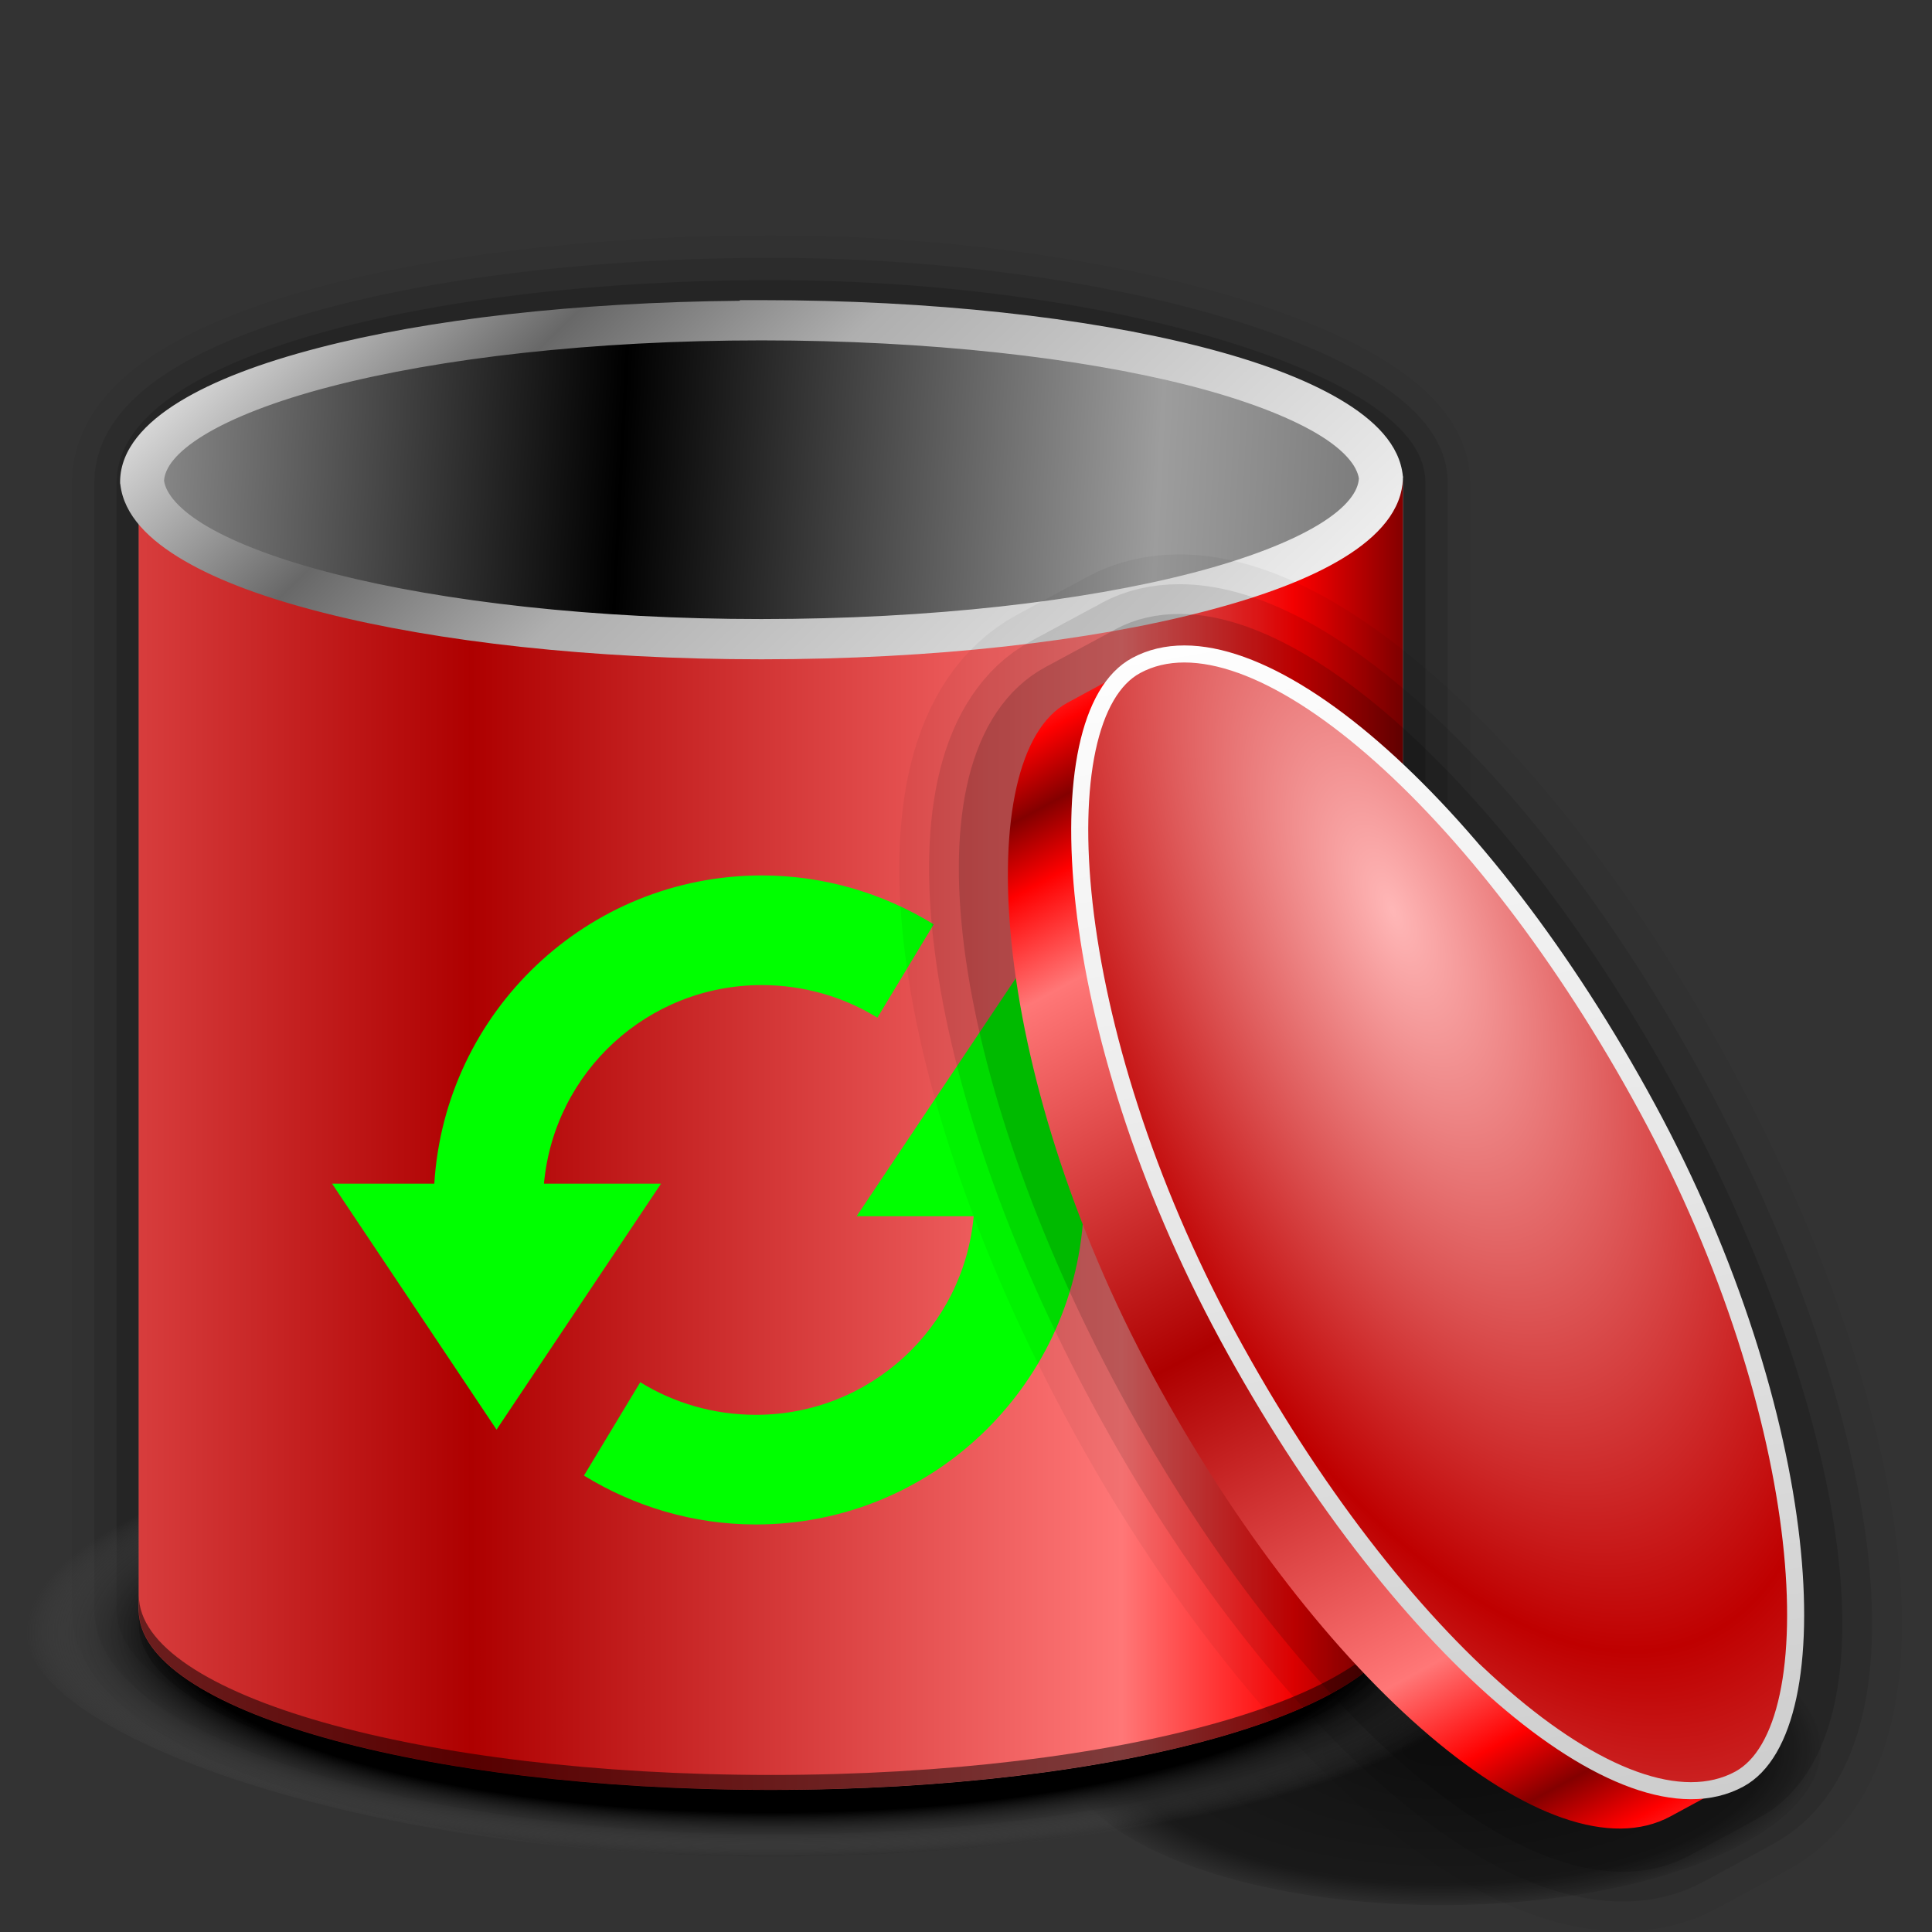 <?xml version="1.0" encoding="UTF-8" standalone="no"?>
<!-- Created with Inkscape (http://www.inkscape.org/) -->

<svg
   xmlns:dc="http://purl.org/dc/elements/1.1/"
   xmlns:cc="http://creativecommons.org/ns#"
   xmlns:rdf="http://www.w3.org/1999/02/22-rdf-syntax-ns#"
   xmlns:svg="http://www.w3.org/2000/svg"
   xmlns="http://www.w3.org/2000/svg"
   xmlns:xlink="http://www.w3.org/1999/xlink"
   xmlns:sodipodi="http://sodipodi.sourceforge.net/DTD/sodipodi-0.dtd"
   xmlns:inkscape="http://www.inkscape.org/namespaces/inkscape"
   id="svg2746"
   sodipodi:version="0.32"
   inkscape:version="0.48.3.1 r9886"
   width="256"
   height="256"
   version="1.0"
   sodipodi:docname="trash-empty.svg"
   inkscape:output_extension="org.inkscape.output.svg.inkscape">
  <rect width="100%" height="100%" fill="#333333" stroke="none"/>
  <defs
     id="defs2749">
    <linearGradient
       id="linearGradient3955">
      <stop
         id="stop3957"
         offset="0"
         style="stop-color:#ffffff;stop-opacity:1" />
      <stop
         style="stop-color:#afafaf;stop-opacity:1"
         offset="0.564"
         id="stop3959" />
      <stop
         id="stop3961"
         offset="0.745"
         style="stop-color:#686868;stop-opacity:1" />
      <stop
         id="stop3963"
         offset="1"
         style="stop-color:#ffffff;stop-opacity:1;" />
    </linearGradient>
    <linearGradient
       id="linearGradient3864">
      <stop
         style="stop-color:#000000;stop-opacity:1;"
         offset="0"
         id="stop3866" />
      <stop
         id="stop3868"
         offset="0.66"
         style="stop-color:#9d9d9d;stop-opacity:1;" />
      <stop
         style="stop-color:#717171;stop-opacity:1;"
         offset="1"
         id="stop3870" />
    </linearGradient>
    <linearGradient
       id="linearGradient3345">
      <stop
         style="stop-color:#000000;stop-opacity:0.657"
         offset="0"
         id="stop3347" />
      <stop
         id="stop3353"
         offset="0.835"
         style="stop-color:#000000;stop-opacity:0.498;" />
      <stop
         style="stop-color:#000000;stop-opacity:0;"
         offset="1"
         id="stop3349" />
    </linearGradient>
    <linearGradient
       id="linearGradient3600">
      <stop
         style="stop-color:#000000;stop-opacity:1;"
         offset="0"
         id="stop3602" />
      <stop
         id="stop3608"
         offset="0.803"
         style="stop-color:#000000;stop-opacity:1;" />
      <stop
         style="stop-color:#686868;stop-opacity:0;"
         offset="1"
         id="stop3604" />
    </linearGradient>
    <linearGradient
       id="linearGradient3573"
       inkscape:collect="always">
      <stop
         id="stop3575"
         offset="0"
         style="stop-color:#ffffff;stop-opacity:1" />
      <stop
         id="stop3577"
         offset="1"
         style="stop-color:#c3c3c3;stop-opacity:1" />
    </linearGradient>
    <linearGradient
       id="linearGradient3561">
      <stop
         id="stop3563"
         offset="0"
         style="stop-color:#ffb7b7;stop-opacity:1;" />
      <stop
         style="stop-color:#bf0000;stop-opacity:1;"
         offset="1"
         id="stop3565" />
    </linearGradient>
    <linearGradient
       id="linearGradient3545">
      <stop
         style="stop-color:#ae0000;stop-opacity:1;"
         offset="0"
         id="stop3547" />
      <stop
         id="stop3553"
         offset="0.698"
         style="stop-color:#ff7777;stop-opacity:1;" />
      <stop
         style="stop-color:#ff0000;stop-opacity:1;"
         offset="0.882"
         id="stop3555" />
      <stop
         style="stop-color:#840000;stop-opacity:1;"
         offset="1"
         id="stop3549" />
    </linearGradient>
    <linearGradient
       inkscape:collect="always"
       xlink:href="#linearGradient3955"
       id="linearGradient4501"
       gradientUnits="userSpaceOnUse"
       gradientTransform="matrix(0.966,0,0,0.888,160.744,-71.034)"
       x1="-28.313"
       y1="242.766"
       x2="-147.417"
       y2="128.519" />
    <linearGradient
       inkscape:collect="always"
       xlink:href="#linearGradient3545"
       id="linearGradient4680"
       gradientUnits="userSpaceOnUse"
       gradientTransform="matrix(2.389,0,0,2.389,-23.042,-51.873)"
       spreadMethod="reflect"
       x1="57.305"
       y1="74.176"
       x2="83.273"
       y2="74.176" />
    <radialGradient
       inkscape:collect="always"
       xlink:href="#linearGradient3561"
       id="radialGradient4684"
       gradientUnits="userSpaceOnUse"
       gradientTransform="matrix(2.924,0.292,-0.131,1.308,-43.103,-18.66)"
       spreadMethod="reflect"
       cx="43.48"
       cy="24.446"
       fx="43.48"
       fy="24.446"
       r="30.124" />
    <linearGradient
       inkscape:collect="always"
       xlink:href="#linearGradient3573"
       id="linearGradient4686"
       gradientUnits="userSpaceOnUse"
       gradientTransform="matrix(2.389,0,0,2.389,-23.042,-51.873)"
       spreadMethod="reflect"
       x1="27.182"
       y1="33.267"
       x2="94.084"
       y2="55.805" />
    <linearGradient
       inkscape:collect="always"
       xlink:href="#linearGradient3545"
       id="linearGradient4705"
       gradientUnits="userSpaceOnUse"
       gradientTransform="matrix(2.818,0,0,2.067,-59.335,-14.717)"
       spreadMethod="reflect"
       x1="43.257"
       y1="74.176"
       x2="87.029"
       y2="74.176" />
    <linearGradient
       inkscape:collect="always"
       xlink:href="#linearGradient3864"
       id="linearGradient4755"
       gradientUnits="userSpaceOnUse"
       gradientTransform="matrix(2.818,0,0,2.067,-59.312,-14.73)"
       spreadMethod="reflect"
       x1="48.747"
       y1="77.276"
       x2="87.019"
       y2="78.714" />
    <radialGradient
       inkscape:collect="always"
       xlink:href="#linearGradient3600"
       id="radialGradient4759"
       gradientUnits="userSpaceOnUse"
       gradientTransform="matrix(3.098,0,0,0.931,-76.754,112.91)"
       cx="57.779"
       cy="111.094"
       fx="57.779"
       fy="111.094"
       r="31.873" />
    <radialGradient
       inkscape:collect="always"
       xlink:href="#linearGradient3345"
       id="radialGradient4764"
       gradientUnits="userSpaceOnUse"
       gradientTransform="matrix(1,0,0,0.421,0,131.289)"
       cx="210.244"
       cy="226.575"
       fx="210.244"
       fy="226.575"
       r="40.371" />
  </defs>
  <sodipodi:namedview
     inkscape:window-height="553"
     inkscape:window-width="1024"
     inkscape:pageshadow="2"
     inkscape:pageopacity="0.0"
     guidetolerance="10.0"
     gridtolerance="10.0"
     objecttolerance="10.0"
     borderopacity="1.0"
     bordercolor="#666666"
     pagecolor="#ffffff"
     id="base"
     showgrid="false"
     inkscape:zoom="1.4960938"
     inkscape:cx="128"
     inkscape:cy="128"
     inkscape:window-x="-4"
     inkscape:window-y="24"
     inkscape:current-layer="svg2746"
     inkscape:snap-bbox="true"
     inkscape:bbox-paths="true"
     inkscape:bbox-nodes="true"
     inkscape:snap-bbox-edge-midpoints="true"
     inkscape:snap-bbox-midpoints="true"
     inkscape:object-paths="true"
     inkscape:snap-intersection-paths="true"
     inkscape:object-nodes="true"
     inkscape:snap-smooth-nodes="true"
     inkscape:snap-midpoints="true"
     inkscape:snap-object-midpoints="true"
     inkscape:snap-center="true"
     inkscape:snap-page="true"
     inkscape:window-maximized="1" />
  <path
     sodipodi:type="arc"
     style="fill:url(#radialGradient4764);fill-opacity:1;stroke:none"
     id="path3343"
     sodipodi:cx="210.24368"
     sodipodi:cy="226.57471"
     sodipodi:rx="39.871265"
     sodipodi:ry="16.478161"
     d="m 250.115,226.575 a 39.871,16.478 0 1 1 -79.743,0 39.871,16.478 0 1 1 79.743,0 z"
     transform="matrix(1.261,0,0,1.261,-74.088,-54.051)" />
  <g
     id="g3045">
    <rect
       rx="83.756"
       ry="23.804"
       y="40.074"
       x="18.408"
       height="197.074"
       width="167.513"
       id="rect4527"
       style="opacity:0.05;fill:none;stroke:#000000;stroke-width:17.737;stroke-linejoin:round;stroke-miterlimit:4;stroke-opacity:1;stroke-dasharray:none" />
    <rect
       style="opacity:0.1;fill:none;stroke:#000000;stroke-width:11.824;stroke-linejoin:round;stroke-miterlimit:4;stroke-opacity:1;stroke-dasharray:none"
       id="rect4525"
       width="167.513"
       height="197.074"
       x="18.408"
       y="40.074"
       ry="23.804"
       rx="83.756" />
    <rect
       rx="83.756"
       ry="23.804"
       y="40.074"
       x="18.408"
       height="197.074"
       width="167.513"
       id="rect4503"
       style="opacity:0.15;fill:none;stroke:#000000;stroke-width:5.912;stroke-linejoin:round;stroke-miterlimit:4;stroke-opacity:1;stroke-dasharray:none" />
    <rect
       style="fill:url(#radialGradient4759);fill-opacity:1;stroke:none"
       id="rect3594"
       width="197.479"
       height="59.368"
       x="3.5"
       y="186.691"
       ry="29.684"
       rx="98.739" />
    <rect
       style="fill:url(#linearGradient4755);fill-opacity:1;stroke:none"
       id="rect3292"
       width="167.513"
       height="197.074"
       x="18.408"
       y="40.074"
       ry="23.804"
       rx="83.756" />
    <path
       inkscape:connector-curvature="0"
       id="rect4102"
       d="m 60.995,43.147 c -2.923,0.468 -5.747,0.979 -8.437,1.54 2.687,-0.56 5.518,-1.073 8.437,-1.54 z m -23.372,5.543 c -0.725,0.248 -1.435,0.513 -2.125,0.77 0.691,-0.258 1.398,-0.521 2.125,-0.77 z M 18.871,61.345 c -0.061,0.165 -0.136,0.327 -0.185,0.493 0.05,-0.17 0.122,-0.324 0.185,-0.493 z M 185.86,63.593 c -0.804,12.987 -37.823,23.372 -83.726,23.372 -45.541,0 -82.394,-10.221 -83.756,-23.064 l 0,149.468 c 0,13.187 37.355,23.803 83.756,23.803 46.401,0 83.756,-10.615 83.756,-23.803 l 0,-149.468 c 0,-0.103 -0.026,-0.205 -0.031,-0.308 z"
       style="fill:url(#linearGradient4705);fill-opacity:1;stroke:none" />
    <path
       id="rect4514"
       d="m 18.401,211.386 0,1.971 c 0,13.187 37.355,23.803 83.756,23.803 46.401,0 83.756,-10.615 83.756,-23.803 l 0,-1.971 c 0,13.187 -37.355,23.803 -83.756,23.803 -46.401,0 -83.756,-10.615 -83.756,-23.803 z"
       style="opacity:0.5;fill:#000000;fill-opacity:1;stroke:none"
       inkscape:connector-curvature="0" />
    <path
       inkscape:connector-curvature="0"
       style="opacity:0.2;fill:#000000;fill-opacity:1;stroke:none"
       d="m 18.401,213.356 0,1.971 c 0,13.187 37.355,23.803 83.756,23.803 46.401,0 83.756,-10.615 83.756,-23.803 l 0,-1.971 c 0,13.187 -37.355,23.803 -83.756,23.803 -46.401,0 -83.756,-10.615 -83.756,-23.803 z"
       id="path4523" />
    <path
       inkscape:connector-curvature="0"
       id="path4113"
       d="m 98.032,39.771 0,0.083 c -21.707,0.196 -41.321,2.464 -55.862,6.247 -7.601,1.977 -13.842,4.332 -18.409,7.135 -4.568,2.803 -7.766,6.281 -7.847,10.495 l 0,0.028 0,0.111 c 5e-5,0.004 0,0.027 0,0.028 l 0,0.139 0.03,0.139 c 0.474,4.111 3.8,7.392 8.45,10.106 4.65,2.714 10.904,4.992 18.47,6.913 15.131,3.843 35.501,6.164 58.035,6.164 22.892,0 43.558,-2.403 58.759,-6.358 7.601,-1.977 13.842,-4.304 18.409,-7.108 4.568,-2.803 7.736,-6.309 7.816,-10.522 0.002,-0.095 9.7e-4,-0.096 0,-0.028 l 0.03,-0.139 -0.03,-0.139 c -0.417,-4.128 -3.722,-7.434 -8.36,-10.162 -4.637,-2.727 -10.869,-5.039 -18.44,-6.969 -15.14,-3.859 -35.569,-6.164 -58.155,-6.164 l -2.897,0 z m 2.897,5.331 c 22.152,0 42.168,2.294 56.586,5.969 7.209,1.838 13.03,4.054 16.9,6.33 3.751,2.206 5.389,4.336 5.644,5.997 -0.09,1.688 -1.536,3.79 -5.221,6.053 -3.763,2.31 -9.521,4.561 -16.75,6.441 -14.458,3.761 -34.738,6.136 -57.19,6.136 -22.1,0 -42.083,-2.309 -56.496,-5.969 -7.206,-1.83 -13.011,-4.004 -16.9,-6.275 -3.828,-2.235 -5.527,-4.411 -5.764,-6.08 0.091,-1.688 1.567,-3.763 5.251,-6.025 3.763,-2.31 9.521,-4.561 16.75,-6.441 14.458,-3.761 34.738,-6.136 57.19,-6.136 z"
       style="font-size:medium;font-style:normal;font-variant:normal;font-weight:normal;font-stretch:normal;text-indent:0;text-align:start;text-decoration:none;line-height:normal;letter-spacing:normal;word-spacing:normal;text-transform:none;direction:ltr;block-progression:tb;writing-mode:lr-tb;text-anchor:start;baseline-shift:baseline;color:#000000;fill:url(#linearGradient4501);fill-opacity:1;stroke:none;stroke-width:6;marker:none;visibility:visible;display:inline;overflow:visible;enable-background:accumulate;font-family:Sans;-inkscape-font-specification:Sans" />
  </g>
  <path
     style="fill:#00ff00;fill-opacity:1;stroke:none;display:inline"
     id="Symbol"
     inkscape:connector-curvature="0"
     d="m 100.941,116 c -23.122,0 -41.988,18.07 -43.393,40.84 l -13.548,0 21.795,32.594 21.795,-32.594 -15.511,0 c 1.339,-14.773 13.736,-26.311 28.863,-26.311 5.595,0 10.89,1.582 15.315,4.32 l 7.461,-12.37 C 117.092,118.407 109.282,116 100.941,116 z m 34.361,12.566 -21.795,32.594 15.511,0 c -1.339,14.773 -13.736,26.311 -28.863,26.311 -5.595,0 -10.89,-1.582 -15.315,-4.32 l -7.461,12.37 C 84.003,199.593 91.814,202 100.155,202 c 23.122,0 41.988,-18.07 43.393,-40.84 l 13.548,0 -21.795,-32.594 z" />
  <g
     id="g4688"
     transform="matrix(1.315,0,0,1.315,-74.462,-76.337)">
    <path
       inkscape:connector-curvature="0"
       id="path4656"
       d="m 175.458,122.917 c -1.819,0.003 -3.509,0.369 -5.003,1.179 -0.1,0.054 -0.189,0.134 -0.287,0.191 -0.094,0.047 -0.194,0.077 -0.287,0.127 l -6.501,3.505 c -12.282,6.656 -8.321,37.545 8.859,69.249 17.181,31.704 40.906,51.876 53.188,45.221 l 6.469,-3.505 c 0.129,-0.07 0.257,-0.148 0.382,-0.223 0.064,-0.033 0.128,-0.061 0.191,-0.096 10.456,-5.666 8.54,-29.907 -3.601,-57.107 -0.004,-0.009 0.004,-0.023 0,-0.032 -1.736,-3.887 -3.684,-7.828 -5.832,-11.791 -2.684,-4.954 -5.522,-9.62 -8.445,-13.958 -13.446,-19.958 -28.675,-32.776 -39.134,-32.76 z"
       style="opacity:0.05;fill:none;stroke:#000000;stroke-width:18;stroke-linejoin:round;stroke-miterlimit:4;stroke-opacity:1;stroke-dasharray:none" />
    <path
       style="opacity:0.1;fill:none;stroke:#000000;stroke-width:12;stroke-linejoin:round;stroke-miterlimit:4;stroke-opacity:1;stroke-dasharray:none"
       d="m 175.458,122.917 c -1.819,0.003 -3.509,0.369 -5.003,1.179 -0.1,0.054 -0.189,0.134 -0.287,0.191 -0.094,0.047 -0.194,0.077 -0.287,0.127 l -6.501,3.505 c -12.282,6.656 -8.321,37.545 8.859,69.249 17.181,31.704 40.906,51.876 53.188,45.221 l 6.469,-3.505 c 0.129,-0.07 0.257,-0.148 0.382,-0.223 0.064,-0.033 0.128,-0.061 0.191,-0.096 10.456,-5.666 8.54,-29.907 -3.601,-57.107 -0.004,-0.009 0.004,-0.023 0,-0.032 -1.736,-3.887 -3.684,-7.828 -5.832,-11.791 -2.684,-4.954 -5.522,-9.62 -8.445,-13.958 -13.446,-19.958 -28.675,-32.776 -39.134,-32.76 z"
       id="path4654"
       inkscape:connector-curvature="0" />
    <path
       inkscape:connector-curvature="0"
       id="rect4620"
       d="m 175.458,122.917 c -1.819,0.003 -3.509,0.369 -5.003,1.179 -0.1,0.054 -0.189,0.134 -0.287,0.191 -0.094,0.047 -0.194,0.077 -0.287,0.127 l -6.501,3.505 c -12.282,6.656 -8.321,37.545 8.859,69.249 17.181,31.704 40.906,51.876 53.188,45.221 l 6.469,-3.505 c 0.129,-0.07 0.257,-0.148 0.382,-0.223 0.064,-0.033 0.128,-0.061 0.191,-0.096 10.456,-5.666 8.54,-29.907 -3.601,-57.107 -0.004,-0.009 0.004,-0.023 0,-0.032 -1.736,-3.887 -3.684,-7.828 -5.832,-11.791 -2.684,-4.954 -5.522,-9.62 -8.445,-13.958 -13.446,-19.958 -28.675,-32.776 -39.134,-32.76 z"
       style="opacity:0.15;fill:none;stroke:#000000;stroke-width:6;stroke-linejoin:round;stroke-miterlimit:4;stroke-opacity:1;stroke-dasharray:none" />
    <g
       transform="matrix(0.428,0.79,-0.79,0.428,182.965,74.895)"
       id="g2520">
      <rect
         rx="71.015"
         ry="27.51"
         y="11.464"
         x="42.855"
         height="63.052"
         width="142.029"
         id="rect3557"
         style="fill:url(#linearGradient4680);fill-opacity:1;stroke:none;stroke-width:2.867;stroke-linecap:round;stroke-linejoin:round;stroke-miterlimit:4;stroke-opacity:1;stroke-dasharray:none" />
      <rect
         style="fill:url(#radialGradient4684);fill-opacity:1;stroke:url(#linearGradient4686);stroke-width:1.911;stroke-linecap:round;stroke-linejoin:round;stroke-miterlimit:4;stroke-opacity:1;stroke-dasharray:none"
         id="rect3559"
         width="142.029"
         height="53.55"
         x="42.855"
         y="11.464"
         ry="26.775"
         rx="71.015" />
    </g>
  </g>
</svg>
